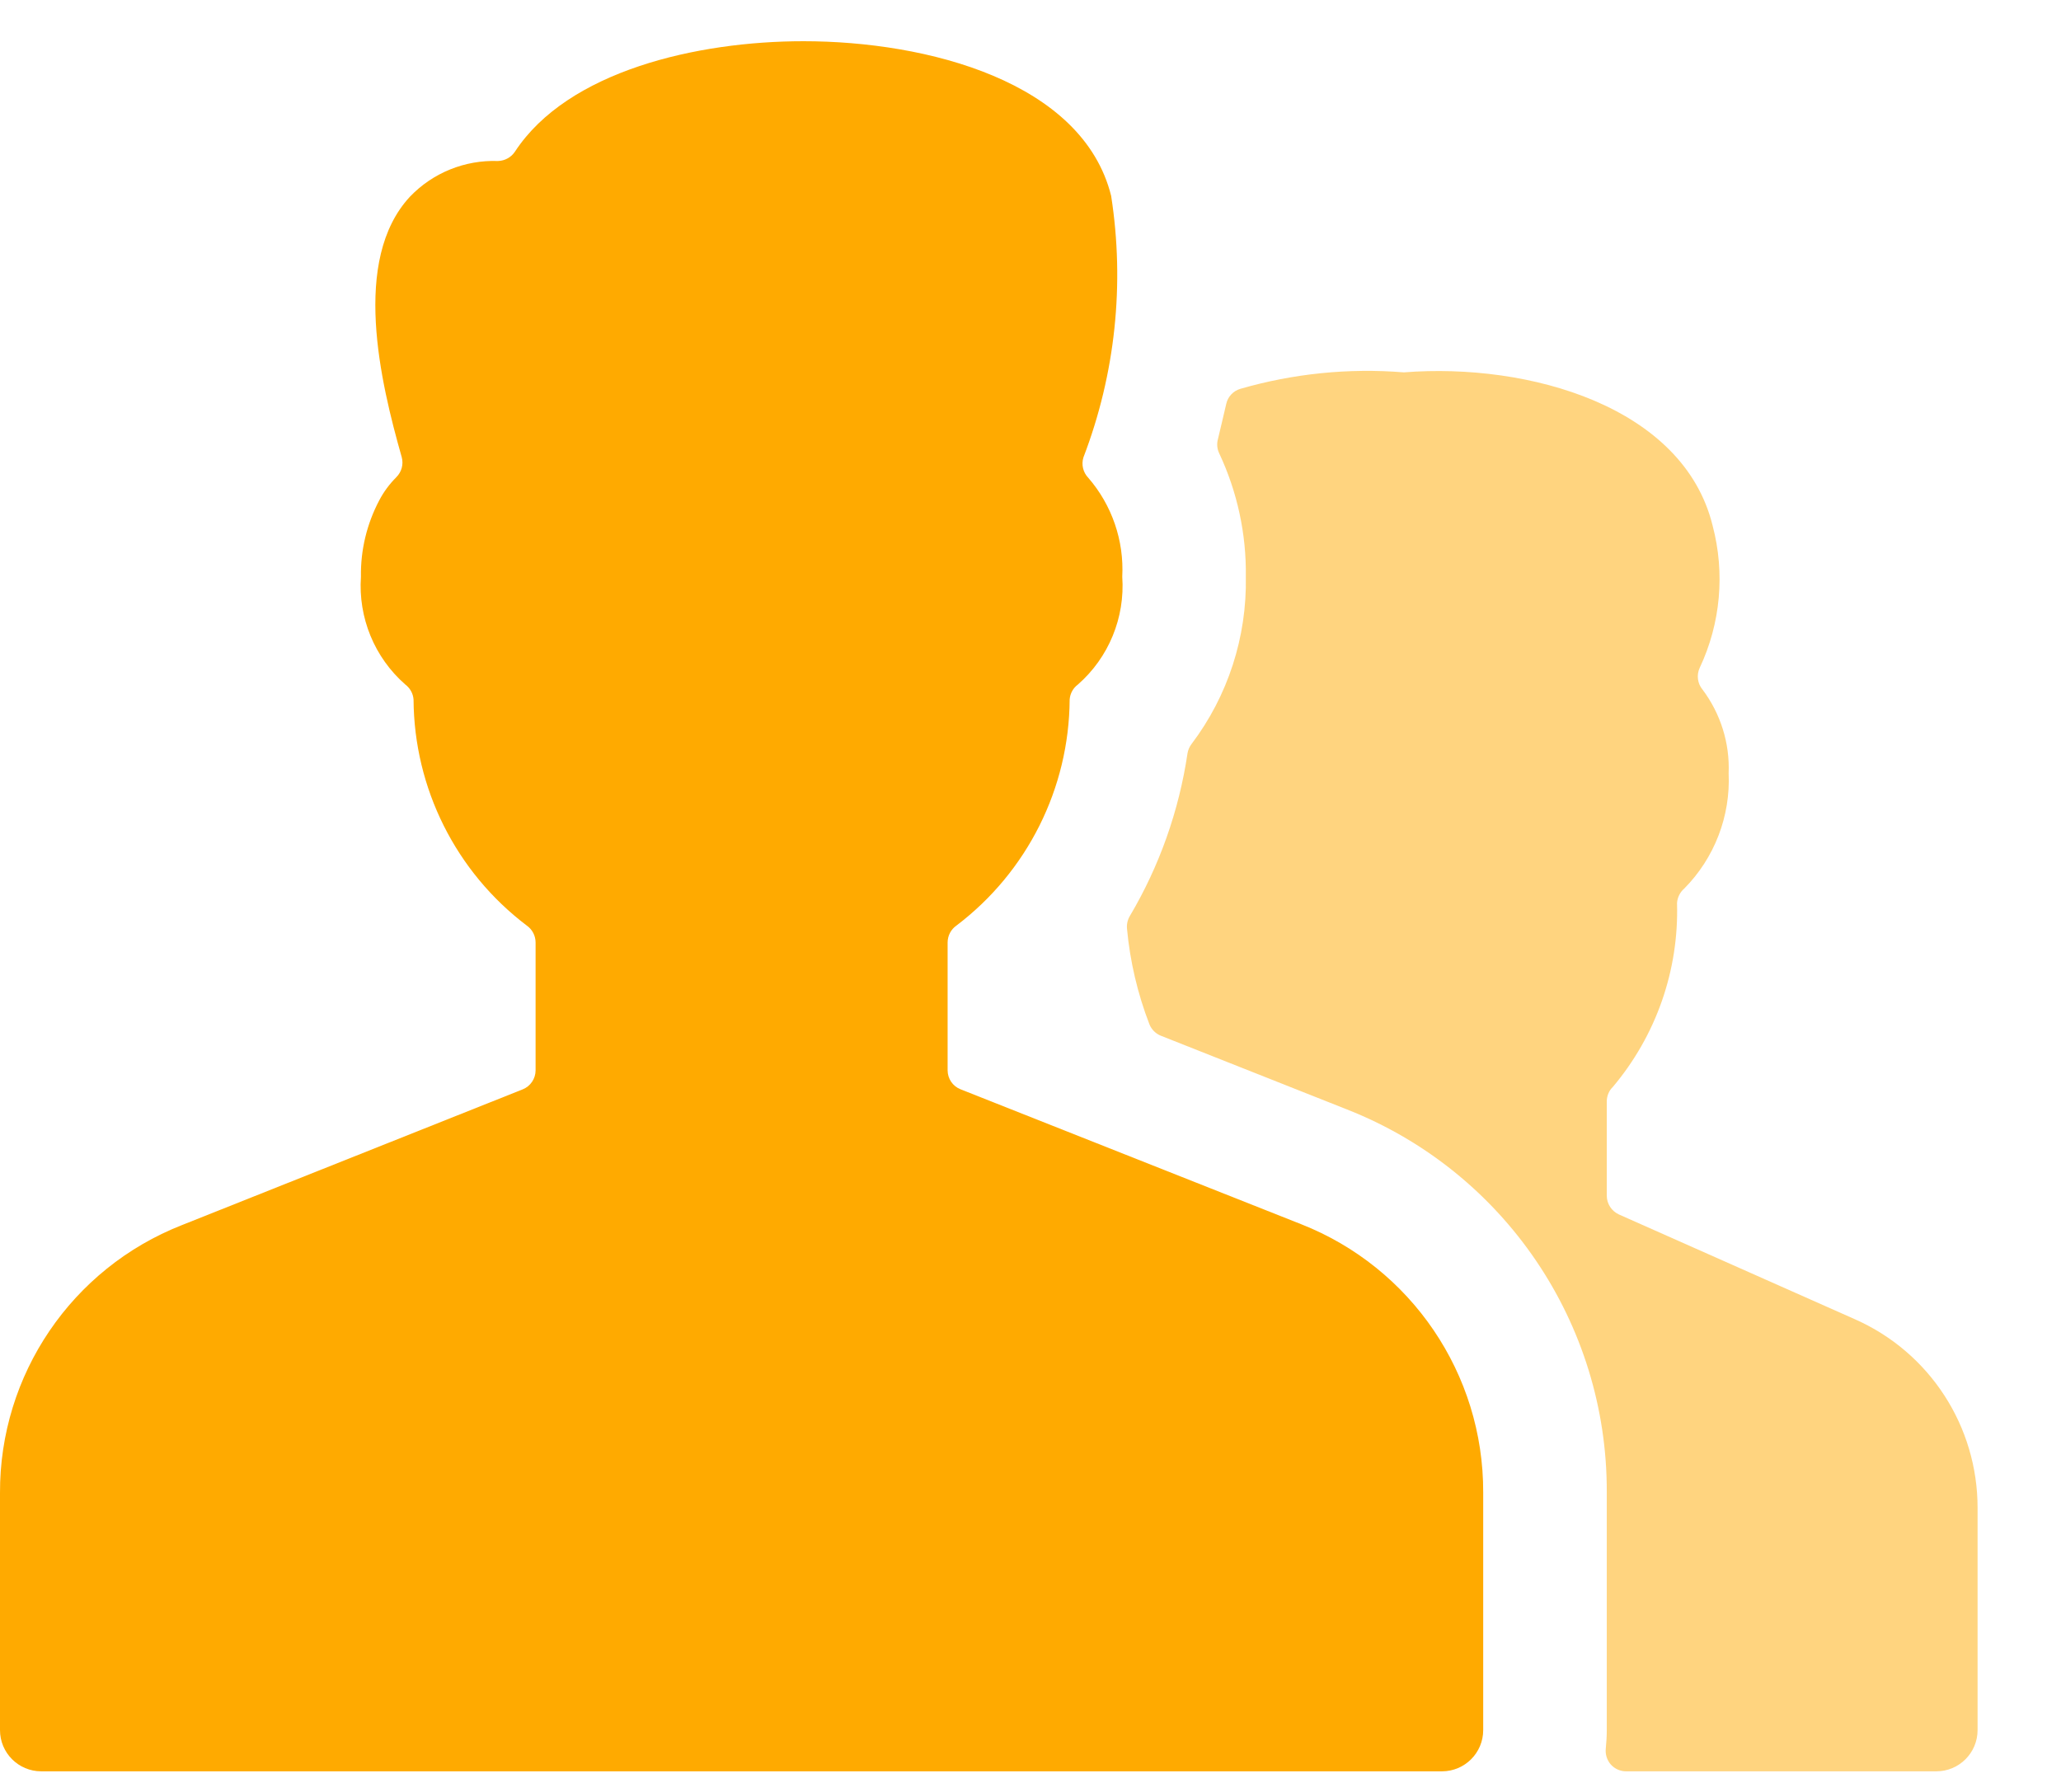 <svg xmlns="http://www.w3.org/2000/svg" width="23" height="20" viewBox="0 0 23 20">
    <g fill="#FA0">
        <path d="M20.704 14.726l-2.637-1.171c-.083-.038-.136-.12-.136-.21v-1.052c0-.06.024-.12.068-.162.483-.573.738-1.303.716-2.051.004-.063.033-.122.081-.163.337-.341.517-.808.495-1.287.014-.335-.09-.665-.291-.933-.057-.068-.069-.163-.032-.243.234-.496.284-1.059.144-1.588-.326-1.328-2.048-1.82-3.446-1.71-.614-.05-1.233.013-1.825.184-.08.024-.14.089-.157.17-.03.136-.064.266-.092.39-.015.053-.01.11.014.16.202.43.304.901.297 1.377.013.672-.2 1.33-.605 1.866-.024.031-.04.068-.046.106-.095.64-.313 1.257-.643 1.814-.026.044-.037.094-.032.144.034.365.118.723.25 1.065.023.058.07.105.128.128l2.075.822c1.756.69 2.908 2.388 2.901 4.275v2.653c0 .069-.004.137-.011.205-.007.065.013.13.057.18.044.048.107.076.172.075h3.46c.254 0 .46-.206.46-.46v-2.482c0-.91-.534-1.733-1.365-2.102z" opacity=".5"/>
        <path d="M16.552 16.657c.004-1.322-.803-2.51-2.033-2.994l-3.799-1.505c-.088-.034-.145-.119-.145-.213V10.52c0-.076.037-.147.099-.19.79-.599 1.257-1.531 1.263-2.523.005-.066.038-.127.092-.167.344-.301.527-.747.495-1.203.021-.403-.115-.799-.379-1.104-.058-.06-.08-.148-.054-.229.356-.929.462-1.935.309-2.918C12.082.912 10.35.46 8.966.46c-1.189 0-2.63.333-3.219 1.232-.042.064-.113.103-.19.105-.369-.013-.726.131-.982.398-.656.707-.329 2.072-.092 2.907.022.08-.001.165-.06.224-.076.076-.14.162-.19.257-.139.263-.21.556-.205.854-.032.456.151.902.495 1.203.053.04.087.1.092.167.006.992.472 1.924 1.263 2.523.062.043.099.114.099.19v1.426c0 .094-.058.179-.145.213l-3.803 1.515C.8 14.157-.005 15.344 0 16.664v2.646c0 .254.206.46.46.46h15.632c.254 0 .46-.206.46-.46v-2.653z"/>
    </g>
</svg>

